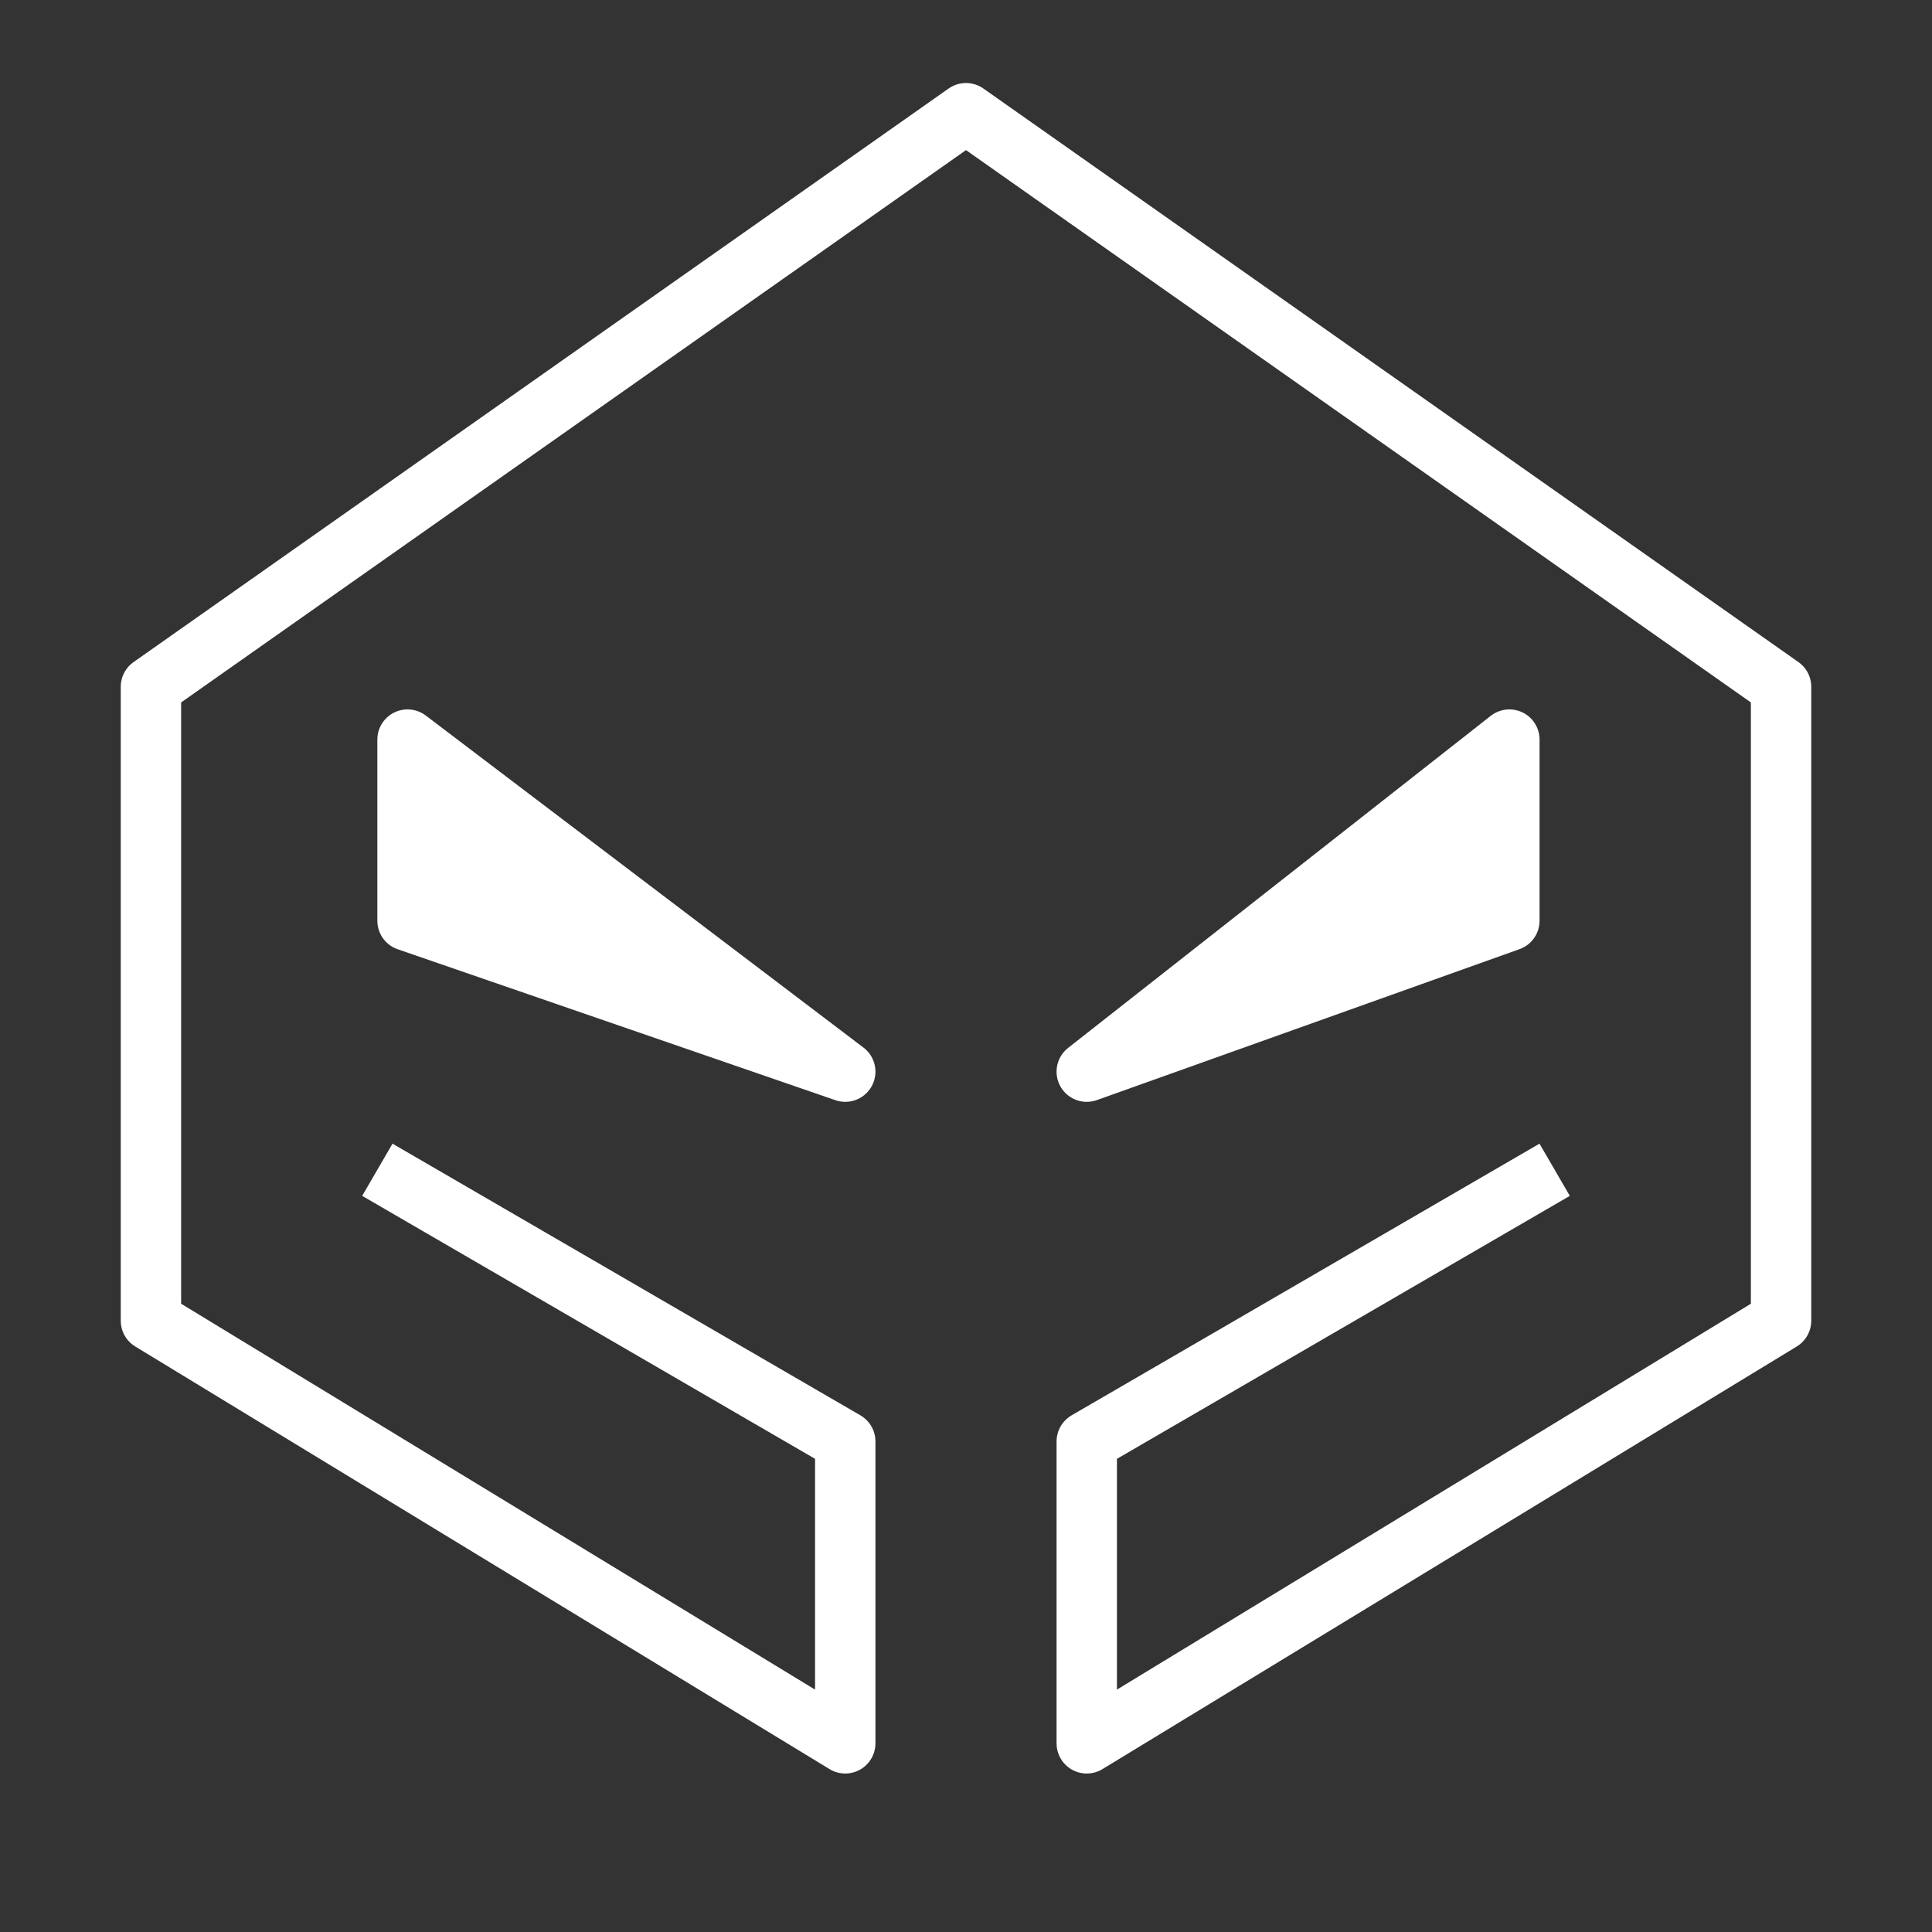 <?xml version="1.0" encoding="UTF-8"?>
<svg version="1.1" viewBox="0 0 256 256" xmlns="http://www.w3.org/2000/svg">
	<rect x="0" y="0" width="256" height="256" fill="#333333" stroke="none"/>
	<g fill="transparent" stroke="#ffffff" stroke-linejoin="round" stroke-width="8">
		<path d="M 50 155 l 62 36 l 0 40 l -92 -56 l 0 -84 l 108 -76 l 108 76 l 0 84 l -92 56 l 0 -40 l 62 -36"/>
	</g>
	<g fill="#ffffff" stroke="#ffffff" stroke-linejoin="round" stroke-width="8">
		<polygon points="54,122 112,142 54,98"/>
		<polygon points="200,122 144,142 200,98"/>
	</g>
</svg>

